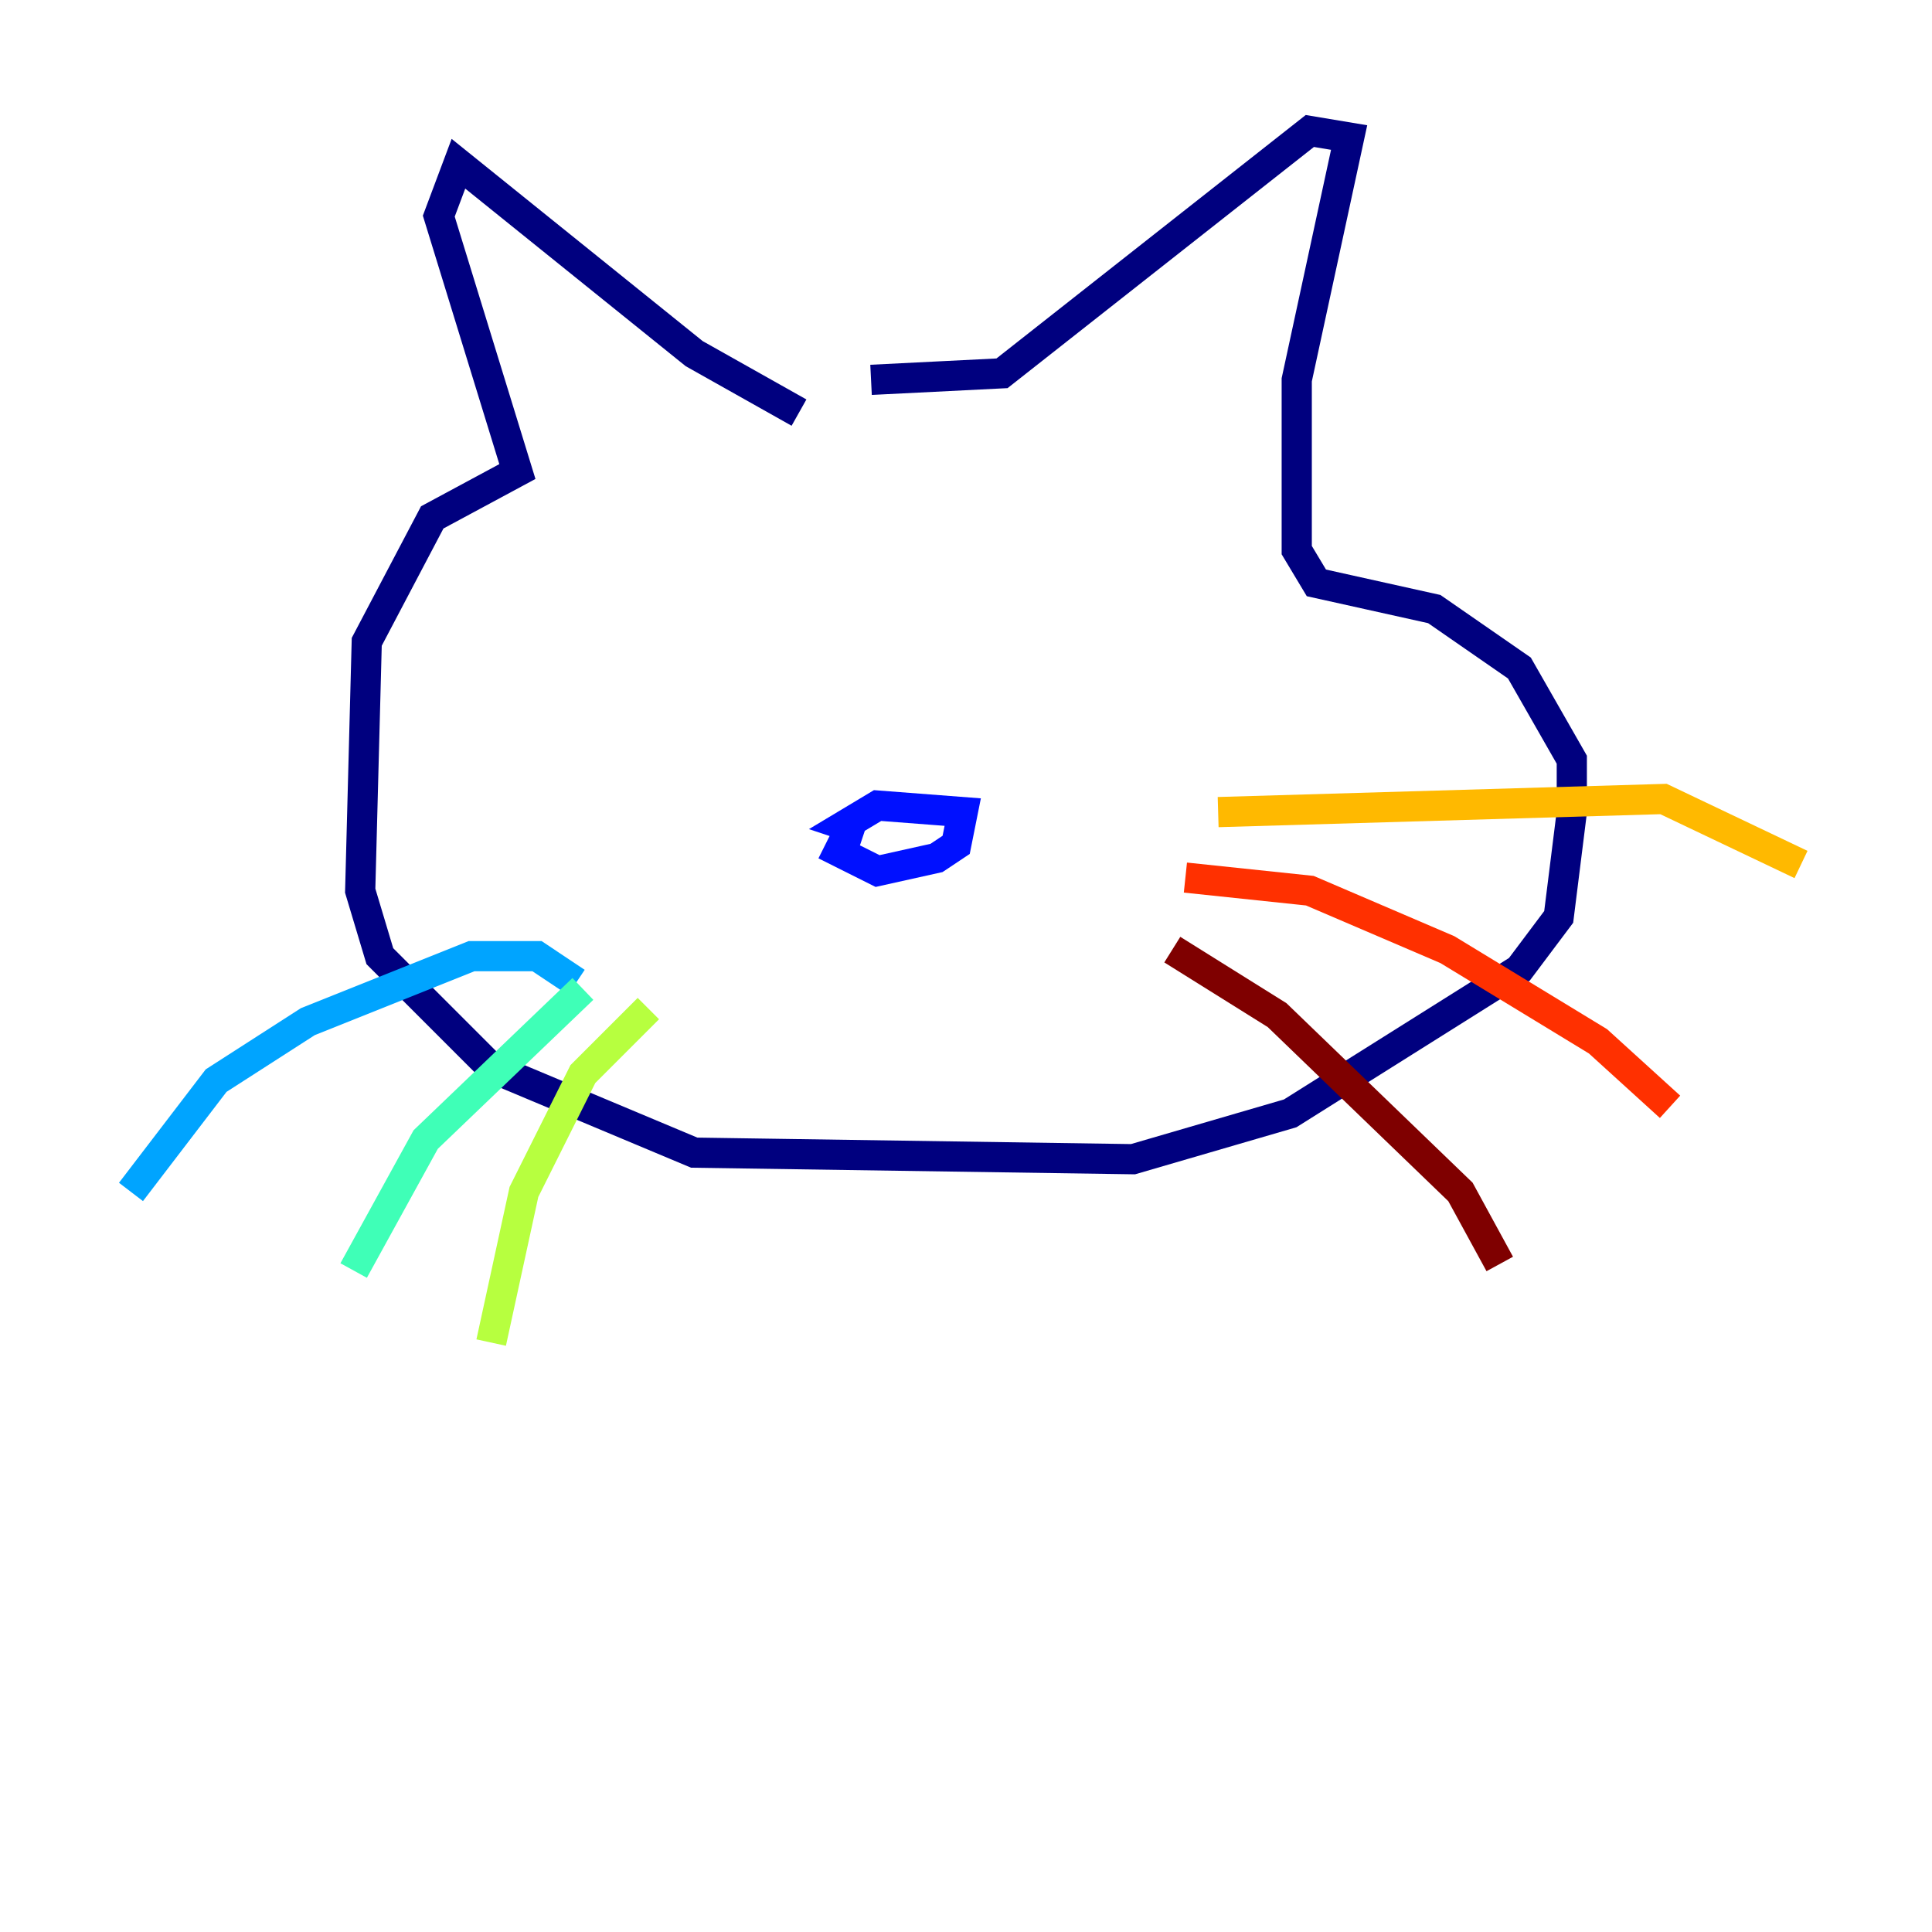 <?xml version="1.0" encoding="utf-8" ?>
<svg baseProfile="tiny" height="128" version="1.2" viewBox="0,0,128,128" width="128" xmlns="http://www.w3.org/2000/svg" xmlns:ev="http://www.w3.org/2001/xml-events" xmlns:xlink="http://www.w3.org/1999/xlink"><defs /><polyline fill="none" points="52.936,27.336 45.993,23.43 30.373,10.848 29.071,14.319 34.278,31.241 28.637,34.278 24.298,42.522 23.864,59.01 25.166,63.349 32.542,70.725 45.993,76.366 75.064,76.8 85.478,73.763 100.664,64.217 103.268,60.746 104.136,53.803 104.136,50.332 100.664,44.258 95.024,40.352 87.214,38.617 85.912,36.447 85.912,25.166 89.383,9.112 86.78,8.678 66.386,24.732 57.709,25.166" stroke="#00007f" stroke-width="2" /><polyline fill="none" points="54.671,55.973 58.142,57.709 62.047,56.841 63.349,55.973 63.783,53.803 58.142,53.37 55.973,54.671 57.275,55.105" stroke="#0010ff" stroke-width="2" /><polyline fill="none" points="38.183,65.085 35.58,63.349 31.241,63.349 20.393,67.688 14.319,71.593 8.678,78.969" stroke="#00a4ff" stroke-width="2" /><polyline fill="none" points="38.617,65.519 28.203,75.498 23.43,84.176" stroke="#3fffb7" stroke-width="2" /><polyline fill="none" points="42.956,66.82 38.617,71.159 34.712,78.969 32.542,88.949" stroke="#b7ff3f" stroke-width="2" /><polyline fill="none" points="80.705,53.803 110.21,52.936 119.322,57.275" stroke="#ffb900" stroke-width="2" /><polyline fill="none" points="78.536,58.142 86.78,59.01 95.891,62.915 105.871,68.99 110.644,73.329" stroke="#ff3000" stroke-width="2" /><polyline fill="none" points="77.668,62.915 84.61,67.254 96.759,78.969 99.363,83.742" stroke="#7f0000" stroke-width="2" /></svg>